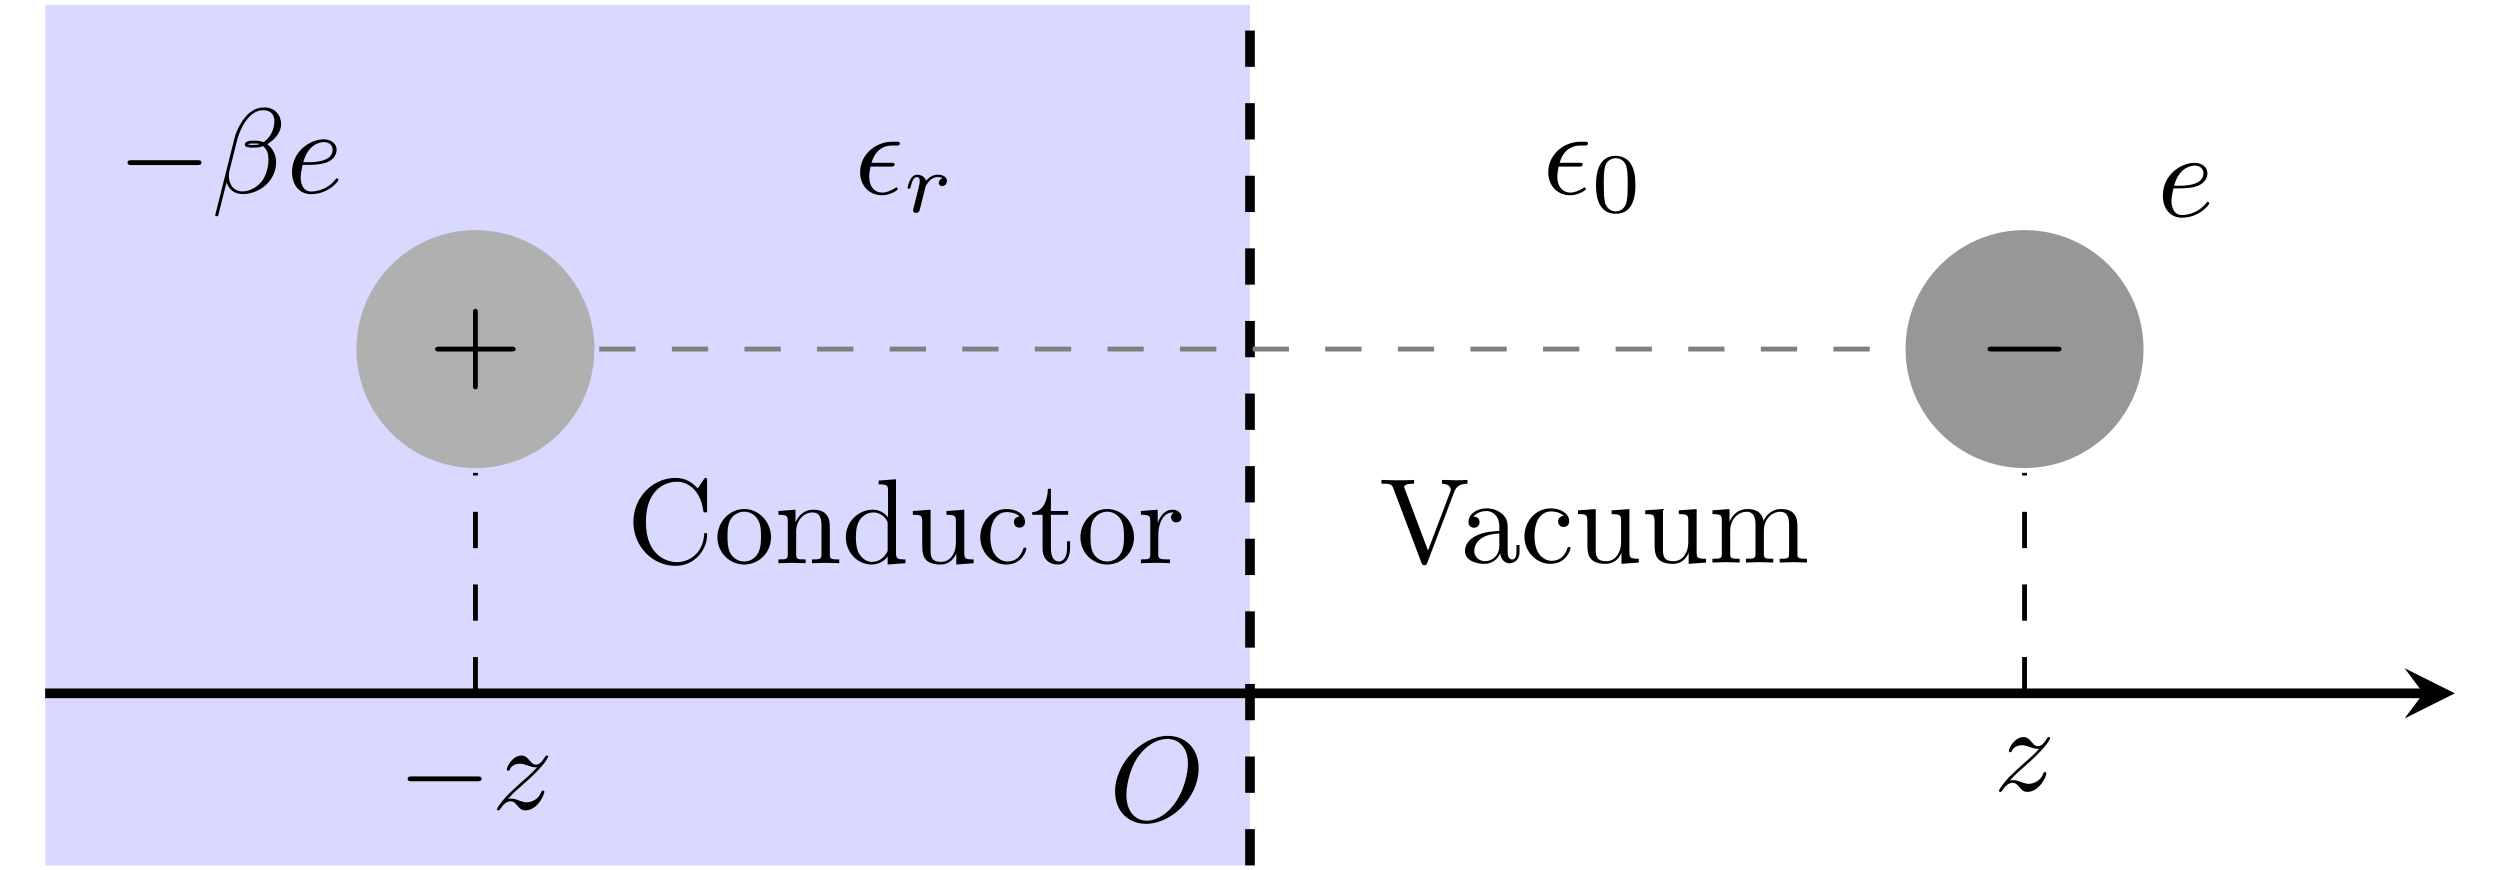<?xml version="1.0" encoding="UTF-8" standalone="no"?>
<svg
   xmlns:dc="http://purl.org/dc/elements/1.1/"
   xmlns:cc="http://creativecommons.org/ns#"
   xmlns:rdf="http://www.w3.org/1999/02/22-rdf-syntax-ns#"
   xmlns:svg="http://www.w3.org/2000/svg"
   xmlns="http://www.w3.org/2000/svg"
   xmlns:xlink="http://www.w3.org/1999/xlink"
   width="411.728pt"
   height="143.326pt"
   viewBox="0 0 411.728 143.326"
   version="1.2"
   id="svg197">
  <defs
     id="defs82">
    <g
       id="g77">
      <symbol
         overflow="visible"
         id="glyph0-0">
        <path
           style="stroke:none;"
           d=""
           id="path2" />
      </symbol>
      <symbol
         overflow="visible"
         id="glyph0-1">
        <path
           style="stroke:none;"
           d="M 5.938 -4.5 C 6.25 -4.5 6.609 -4.5 6.609 -4.844 C 6.609 -5.125 6.375 -5.125 6.031 -5.125 L 2.812 -5.125 C 3.281 -6.812 4.406 -7.969 6.219 -7.969 L 6.828 -7.969 C 7.172 -7.969 7.484 -7.969 7.484 -8.312 C 7.484 -8.594 7.234 -8.594 6.891 -8.594 L 6.203 -8.594 C 3.609 -8.594 0.938 -6.594 0.938 -3.547 C 0.938 -1.359 2.438 0.219 4.547 0.219 C 5.844 0.219 7.125 -0.578 7.125 -0.797 C 7.125 -0.859 7.109 -1.078 6.938 -1.078 C 6.891 -1.078 6.859 -1.078 6.672 -0.953 C 6.062 -0.562 5.312 -0.219 4.578 -0.219 C 3.422 -0.219 2.438 -1.062 2.438 -2.812 C 2.438 -3.5 2.594 -4.266 2.656 -4.5 Z M 5.938 -4.5 "
           id="path5" />
      </symbol>
      <symbol
         overflow="visible"
         id="glyph0-2">
        <path
           style="stroke:none;"
           d="M 14.734 -8.688 C 14.734 -11.891 12.625 -14.047 9.656 -14.047 C 5.359 -14.047 0.969 -9.516 0.969 -4.875 C 0.969 -1.578 3.203 0.438 6.078 0.438 C 10.297 0.438 14.734 -3.922 14.734 -8.688 Z M 6.203 -0.078 C 4.219 -0.078 2.828 -1.688 2.828 -4.328 C 2.828 -5.203 3.109 -8.109 4.641 -10.438 C 6.016 -12.516 7.969 -13.547 9.547 -13.547 C 11.172 -13.547 12.969 -12.438 12.969 -9.469 C 12.969 -8.031 12.438 -4.922 10.453 -2.469 C 9.5 -1.25 7.875 -0.078 6.203 -0.078 Z M 6.203 -0.078 "
           id="path8" />
      </symbol>
      <symbol
         overflow="visible"
         id="glyph0-3">
        <path
           style="stroke:none;"
           d="M 3.719 -4.609 C 4.297 -4.609 5.781 -4.641 6.766 -5.062 C 8.172 -5.656 8.266 -6.828 8.266 -7.109 C 8.266 -7.984 7.516 -8.812 6.141 -8.812 C 3.922 -8.812 0.922 -6.875 0.922 -3.391 C 0.922 -1.359 2.094 0.219 4.047 0.219 C 6.891 0.219 8.562 -1.891 8.562 -2.125 C 8.562 -2.25 8.453 -2.391 8.328 -2.391 C 8.234 -2.391 8.188 -2.344 8.062 -2.188 C 6.5 -0.219 4.328 -0.219 4.078 -0.219 C 2.531 -0.219 2.344 -1.891 2.344 -2.531 C 2.344 -2.766 2.375 -3.391 2.672 -4.609 Z M 2.781 -5.047 C 3.562 -8.062 5.625 -8.359 6.141 -8.359 C 7.078 -8.359 7.609 -7.797 7.609 -7.109 C 7.609 -5.047 4.422 -5.047 3.609 -5.047 Z M 2.781 -5.047 "
           id="path11" />
      </symbol>
      <symbol
         overflow="visible"
         id="glyph0-4">
        <path
           style="stroke:none;"
           d="M 11.453 -11.328 C 11.453 -12.828 10.359 -14.062 8.75 -14.062 C 7.594 -14.062 7.031 -13.75 6.328 -13.234 C 5.234 -12.438 4.141 -10.5 3.766 -8.984 L 0.594 3.672 C 0.578 3.75 0.672 3.859 0.844 3.859 C 1 3.859 1.062 3.828 1.078 3.766 L 2.469 -1.734 C 2.844 -0.531 3.719 0.203 5.172 0.203 C 6.641 0.203 8.125 -0.5 9.031 -1.375 C 9.984 -2.297 10.625 -3.562 10.625 -5.047 C 10.625 -6.469 9.875 -7.516 9.156 -8.016 C 10.312 -8.672 11.453 -9.906 11.453 -11.328 Z M 7.875 -8.031 C 7.609 -7.922 7.391 -7.891 6.906 -7.891 C 6.641 -7.891 6.234 -7.875 6.031 -7.969 C 6.078 -8.172 6.797 -8.125 7.016 -8.125 C 7.438 -8.125 7.609 -8.125 7.875 -8.031 Z M 10.344 -11.797 C 10.344 -10.406 9.578 -8.969 8.547 -8.344 C 8.016 -8.547 7.609 -8.594 7.016 -8.594 C 6.594 -8.594 5.484 -8.609 5.484 -7.953 C 5.453 -7.391 6.5 -7.453 6.859 -7.453 C 7.594 -7.453 7.891 -7.469 8.484 -7.703 C 9.25 -7 9.344 -6.375 9.359 -5.453 C 9.406 -4.297 8.922 -2.812 8.359 -2.031 C 7.594 -0.953 6.25 -0.234 5.125 -0.234 C 3.609 -0.234 2.844 -1.391 2.844 -2.812 C 2.844 -3.016 2.844 -3.312 2.953 -3.688 L 4.219 -8.719 C 4.656 -10.438 6.094 -13.609 8.484 -13.609 C 9.641 -13.609 10.344 -12.984 10.344 -11.797 Z M 10.344 -11.797 "
           id="path14" />
      </symbol>
      <symbol
         overflow="visible"
         id="glyph0-5">
        <path
           style="stroke:none;"
           d="M 2.656 -1.656 C 3.719 -2.812 4.297 -3.312 5.016 -3.922 C 5.016 -3.938 6.25 -5 6.969 -5.719 C 8.859 -7.562 9.297 -8.531 9.297 -8.609 C 9.297 -8.812 9.125 -8.812 9.078 -8.812 C 8.938 -8.812 8.891 -8.766 8.781 -8.594 C 8.188 -7.625 7.766 -7.312 7.297 -7.312 C 6.812 -7.312 6.578 -7.609 6.281 -7.953 C 5.891 -8.406 5.562 -8.812 4.906 -8.812 C 3.406 -8.812 2.484 -6.953 2.484 -6.531 C 2.484 -6.438 2.547 -6.312 2.734 -6.312 C 2.906 -6.312 2.953 -6.422 2.984 -6.531 C 3.359 -7.453 4.516 -7.469 4.688 -7.469 C 5.094 -7.469 5.484 -7.328 5.938 -7.172 C 6.734 -6.875 6.953 -6.875 7.469 -6.875 C 6.75 -6.016 5.078 -4.578 4.703 -4.266 L 2.906 -2.594 C 1.547 -1.25 0.859 -0.125 0.859 0.016 C 0.859 0.219 1.062 0.219 1.094 0.219 C 1.25 0.219 1.297 0.172 1.422 -0.047 C 1.875 -0.734 2.469 -1.281 3.109 -1.281 C 3.562 -1.281 3.766 -1.094 4.266 -0.516 C 4.609 -0.094 4.953 0.219 5.531 0.219 C 7.516 0.219 8.672 -2.312 8.672 -2.844 C 8.672 -2.953 8.594 -3.047 8.422 -3.047 C 8.25 -3.047 8.203 -2.922 8.141 -2.781 C 7.688 -1.5 6.422 -1.109 5.75 -1.109 C 5.359 -1.109 5 -1.234 4.578 -1.375 C 3.906 -1.641 3.609 -1.719 3.188 -1.719 C 3.141 -1.719 2.828 -1.719 2.656 -1.656 Z M 2.656 -1.656 "
           id="path17" />
      </symbol>
      <symbol
         overflow="visible"
         id="glyph1-0">
        <path
           style="stroke:none;"
           d=""
           id="path20" />
      </symbol>
      <symbol
         overflow="visible"
         id="glyph1-1">
        <path
           style="stroke:none;"
           d="M 3.281 -2.812 C 3.297 -2.906 3.609 -4.156 3.641 -4.234 C 3.672 -4.344 4.078 -5.031 4.516 -5.375 C 4.672 -5.484 5.047 -5.766 5.656 -5.766 C 5.797 -5.766 6.141 -5.75 6.422 -5.562 C 5.969 -5.438 5.797 -5.047 5.797 -4.797 C 5.797 -4.5 6.047 -4.281 6.359 -4.281 C 6.688 -4.281 7.141 -4.547 7.141 -5.141 C 7.141 -5.859 6.375 -6.156 5.672 -6.156 C 4.938 -6.156 4.312 -5.859 3.703 -5.156 C 3.453 -6.016 2.594 -6.156 2.266 -6.156 C 1.75 -6.156 1.391 -5.828 1.172 -5.438 C 0.844 -4.891 0.656 -4.094 0.656 -4.016 C 0.656 -3.844 0.844 -3.844 0.891 -3.844 C 1.094 -3.844 1.109 -3.875 1.203 -4.25 C 1.406 -5.109 1.672 -5.766 2.219 -5.766 C 2.578 -5.766 2.672 -5.453 2.672 -5.078 C 2.672 -4.812 2.547 -4.297 2.453 -3.922 C 2.359 -3.547 2.219 -2.969 2.156 -2.672 L 1.703 -0.875 C 1.641 -0.703 1.562 -0.344 1.562 -0.312 C 1.562 0 1.812 0.141 2.031 0.141 C 2.25 0.141 2.531 0.016 2.641 -0.266 C 2.672 -0.344 2.812 -0.969 2.906 -1.312 Z M 3.281 -2.812 "
           id="path23" />
      </symbol>
      <symbol
         overflow="visible"
         id="glyph2-0">
        <path
           style="stroke:none;"
           d=""
           id="path26" />
      </symbol>
      <symbol
         overflow="visible"
         id="glyph2-1">
        <path
           style="stroke:none;"
           d="M 7.203 -4.453 C 7.203 -5.984 7.016 -7.094 6.375 -8.062 C 5.938 -8.703 5.078 -9.266 3.969 -9.266 C 0.719 -9.266 0.719 -5.453 0.719 -4.453 C 0.719 -3.453 0.719 0.281 3.969 0.281 C 7.203 0.281 7.203 -3.453 7.203 -4.453 Z M 3.969 -0.109 C 3.328 -0.109 2.469 -0.484 2.188 -1.625 C 2 -2.453 2 -3.594 2 -4.625 C 2 -5.656 2 -6.719 2.203 -7.484 C 2.5 -8.578 3.391 -8.875 3.969 -8.875 C 4.719 -8.875 5.438 -8.406 5.688 -7.609 C 5.922 -6.844 5.938 -5.844 5.938 -4.625 C 5.938 -3.594 5.938 -2.562 5.75 -1.688 C 5.469 -0.422 4.516 -0.109 3.969 -0.109 Z M 3.969 -0.109 "
           id="path29" />
      </symbol>
      <symbol
         overflow="visible"
         id="glyph3-0">
        <path
           style="stroke:none;"
           d=""
           id="path32" />
      </symbol>
      <symbol
         overflow="visible"
         id="glyph3-1">
        <path
           style="stroke:none;"
           d="M 1.109 -6.812 C 1.109 -2.688 4.344 0.438 8.047 0.438 C 11.297 0.438 13.25 -2.328 13.25 -4.641 C 13.25 -4.844 13.25 -4.984 12.984 -4.984 C 12.766 -4.984 12.766 -4.859 12.75 -4.656 C 12.594 -1.812 10.453 -0.172 8.281 -0.172 C 7.078 -0.172 3.172 -0.859 3.172 -6.797 C 3.172 -12.75 7.047 -13.422 8.266 -13.422 C 10.438 -13.422 12.219 -11.609 12.609 -8.703 C 12.656 -8.422 12.656 -8.359 12.922 -8.359 C 13.25 -8.359 13.25 -8.422 13.25 -8.844 L 13.25 -13.562 C 13.25 -13.906 13.25 -14.047 13.031 -14.047 C 12.953 -14.047 12.875 -14.047 12.703 -13.812 L 11.719 -12.328 C 10.984 -13.047 9.953 -14.047 8.047 -14.047 C 4.328 -14.047 1.109 -10.875 1.109 -6.812 Z M 1.109 -6.812 "
           id="path35" />
      </symbol>
      <symbol
         overflow="visible"
         id="glyph3-2">
        <path
           style="stroke:none;"
           d="M 9.391 -4.266 C 9.391 -6.812 7.391 -8.922 4.984 -8.922 C 2.484 -8.922 0.562 -6.75 0.562 -4.266 C 0.562 -1.688 2.625 0.219 4.953 0.219 C 7.375 0.219 9.391 -1.734 9.391 -4.266 Z M 4.984 -0.281 C 4.125 -0.281 3.25 -0.703 2.703 -1.609 C 2.219 -2.484 2.219 -3.703 2.219 -4.422 C 2.219 -5.203 2.219 -6.281 2.688 -7.156 C 3.234 -8.062 4.156 -8.484 4.953 -8.484 C 5.844 -8.484 6.688 -8.047 7.219 -7.188 C 7.734 -6.328 7.734 -5.172 7.734 -4.422 C 7.734 -3.703 7.734 -2.625 7.297 -1.75 C 6.859 -0.859 5.969 -0.281 4.984 -0.281 Z M 4.984 -0.281 "
           id="path38" />
      </symbol>
      <symbol
         overflow="visible"
         id="glyph3-3">
        <path
           style="stroke:none;"
           d="M 2.188 -6.859 L 2.188 -1.516 C 2.188 -0.625 1.969 -0.625 0.641 -0.625 L 0.641 0 C 1.328 -0.016 2.344 -0.062 2.891 -0.062 C 3.406 -0.062 4.438 -0.016 5.125 0 L 5.125 -0.625 C 3.781 -0.625 3.562 -0.625 3.562 -1.516 L 3.562 -5.172 C 3.562 -7.25 4.984 -8.359 6.25 -8.359 C 7.516 -8.359 7.734 -7.297 7.734 -6.156 L 7.734 -1.516 C 7.734 -0.625 7.516 -0.625 6.172 -0.625 L 6.172 0 C 6.875 -0.016 7.891 -0.062 8.422 -0.062 C 8.938 -0.062 9.984 -0.016 10.656 0 L 10.656 -0.625 C 9.625 -0.625 9.125 -0.625 9.109 -1.219 L 9.109 -5.016 C 9.109 -6.734 9.109 -7.344 8.484 -8.062 C 8.203 -8.406 7.547 -8.812 6.391 -8.812 C 4.938 -8.812 4 -7.953 3.453 -6.719 L 3.453 -8.812 L 0.641 -8.594 L 0.641 -7.969 C 2.031 -7.969 2.188 -7.828 2.188 -6.859 Z M 2.188 -6.859 "
           id="path41" />
      </symbol>
      <symbol
         overflow="visible"
         id="glyph3-4">
        <path
           style="stroke:none;"
           d="M 7.562 -1.094 L 7.562 0.219 L 10.5 0 L 10.5 -0.625 C 9.109 -0.625 8.938 -0.75 8.938 -1.734 L 8.938 -13.828 L 6.078 -13.609 L 6.078 -12.984 C 7.469 -12.984 7.625 -12.844 7.625 -11.875 L 7.625 -7.562 C 7.047 -8.281 6.203 -8.812 5.125 -8.812 C 2.766 -8.812 0.672 -6.859 0.672 -4.281 C 0.672 -1.75 2.625 0.219 4.906 0.219 C 6.172 0.219 7.078 -0.453 7.562 -1.094 Z M 7.562 -6.438 L 7.562 -2.344 C 7.562 -1.984 7.562 -1.953 7.344 -1.609 C 6.75 -0.656 5.859 -0.219 5 -0.219 C 4.109 -0.219 3.391 -0.734 2.906 -1.5 C 2.391 -2.312 2.328 -3.453 2.328 -4.266 C 2.328 -5 2.375 -6.203 2.953 -7.094 C 3.359 -7.703 4.125 -8.359 5.203 -8.359 C 5.891 -8.359 6.734 -8.062 7.344 -7.172 C 7.562 -6.828 7.562 -6.797 7.562 -6.438 Z M 7.562 -6.438 "
           id="path44" />
      </symbol>
      <symbol
         overflow="visible"
         id="glyph3-5">
        <path
           style="stroke:none;"
           d="M 7.797 -1.578 L 7.797 0.219 L 10.656 0 L 10.656 -0.625 C 9.266 -0.625 9.109 -0.75 9.109 -1.734 L 9.109 -8.812 L 6.172 -8.594 L 6.172 -7.969 C 7.562 -7.969 7.734 -7.828 7.734 -6.859 L 7.734 -3.312 C 7.734 -1.578 6.766 -0.219 5.312 -0.219 C 3.641 -0.219 3.562 -1.156 3.562 -2.188 L 3.562 -8.812 L 0.641 -8.594 L 0.641 -7.969 C 2.188 -7.969 2.188 -7.906 2.188 -6.141 L 2.188 -3.141 C 2.188 -1.594 2.188 0.219 5.219 0.219 C 6.328 0.219 7.219 -0.344 7.797 -1.578 Z M 7.797 -1.578 "
           id="path47" />
      </symbol>
      <symbol
         overflow="visible"
         id="glyph3-6">
        <path
           style="stroke:none;"
           d="M 2.328 -4.344 C 2.328 -7.594 3.969 -8.422 5.016 -8.422 C 5.203 -8.422 6.453 -8.406 7.156 -7.688 C 6.328 -7.625 6.219 -7.031 6.219 -6.766 C 6.219 -6.25 6.578 -5.859 7.125 -5.859 C 7.656 -5.859 8.047 -6.203 8.047 -6.797 C 8.047 -8.141 6.531 -8.922 5 -8.922 C 2.516 -8.922 0.672 -6.766 0.672 -4.297 C 0.672 -1.75 2.656 0.219 4.953 0.219 C 7.625 0.219 8.266 -2.172 8.266 -2.375 C 8.266 -2.562 8.062 -2.562 8.016 -2.562 C 7.828 -2.562 7.797 -2.484 7.75 -2.375 C 7.172 -0.516 5.875 -0.281 5.141 -0.281 C 4.078 -0.281 2.328 -1.141 2.328 -4.344 Z M 2.328 -4.344 "
           id="path50" />
      </symbol>
      <symbol
         overflow="visible"
         id="glyph3-7">
        <path
           style="stroke:none;"
           d="M 3.453 -7.969 L 6.297 -7.969 L 6.297 -8.594 L 3.453 -8.594 L 3.453 -12.25 L 2.953 -12.25 C 2.922 -10.625 2.328 -8.484 0.375 -8.406 L 0.375 -7.969 L 2.078 -7.969 L 2.078 -2.469 C 2.078 -0.016 3.922 0.219 4.641 0.219 C 6.062 0.219 6.609 -1.188 6.609 -2.469 L 6.609 -3.609 L 6.109 -3.609 L 6.109 -2.516 C 6.109 -1.031 5.516 -0.281 4.781 -0.281 C 3.453 -0.281 3.453 -2.094 3.453 -2.438 Z M 3.453 -7.969 "
           id="path53" />
      </symbol>
      <symbol
         overflow="visible"
         id="glyph3-8">
        <path
           style="stroke:none;"
           d="M 3.328 -6.609 L 3.328 -8.812 L 0.562 -8.594 L 0.562 -7.969 C 1.953 -7.969 2.109 -7.828 2.109 -6.859 L 2.109 -1.516 C 2.109 -0.625 1.891 -0.625 0.562 -0.625 L 0.562 0 C 1.328 -0.016 2.266 -0.062 2.828 -0.062 C 3.625 -0.062 4.562 -0.062 5.359 0 L 5.359 -0.625 L 4.938 -0.625 C 3.469 -0.625 3.422 -0.844 3.422 -1.547 L 3.422 -4.625 C 3.422 -6.594 4.266 -8.359 5.781 -8.359 C 5.922 -8.359 5.953 -8.359 6 -8.344 C 5.938 -8.328 5.531 -8.094 5.531 -7.562 C 5.531 -7.016 5.953 -6.719 6.391 -6.719 C 6.75 -6.719 7.25 -6.953 7.25 -7.594 C 7.25 -8.234 6.641 -8.812 5.781 -8.812 C 4.328 -8.812 3.609 -7.469 3.328 -6.609 Z M 3.328 -6.609 "
           id="path56" />
      </symbol>
      <symbol
         overflow="visible"
         id="glyph3-9">
        <path
           style="stroke:none;"
           d="M 12.375 -11.656 C 12.656 -12.391 13.188 -12.969 14.547 -12.984 L 14.547 -13.609 C 13.922 -13.562 13.125 -13.547 12.609 -13.547 C 12.016 -13.547 10.859 -13.594 10.344 -13.609 L 10.344 -12.984 C 11.375 -12.969 11.797 -12.453 11.797 -12 C 11.797 -11.828 11.734 -11.719 11.688 -11.594 L 8.047 -1.984 L 4.25 -12.047 C 4.125 -12.328 4.125 -12.375 4.125 -12.406 C 4.125 -12.984 5.266 -12.984 5.75 -12.984 L 5.75 -13.609 C 5.047 -13.547 3.672 -13.547 2.906 -13.547 C 1.953 -13.547 1.094 -13.594 0.375 -13.609 L 0.375 -12.984 C 1.672 -12.984 2.047 -12.984 2.328 -12.234 L 6.953 0 C 7.094 0.375 7.188 0.438 7.453 0.438 C 7.797 0.438 7.828 0.344 7.922 0.062 Z M 12.375 -11.656 "
           id="path59" />
      </symbol>
      <symbol
         overflow="visible"
         id="glyph3-10">
        <path
           style="stroke:none;"
           d="M 6.641 -1.516 C 6.719 -0.719 7.25 0.125 8.188 0.125 C 8.609 0.125 9.828 -0.156 9.828 -1.766 L 9.828 -2.891 L 9.328 -2.891 L 9.328 -1.766 C 9.328 -0.625 8.828 -0.5 8.609 -0.5 C 7.953 -0.5 7.875 -1.391 7.875 -1.5 L 7.875 -5.484 C 7.875 -6.312 7.875 -7.094 7.156 -7.828 C 6.375 -8.609 5.375 -8.922 4.422 -8.922 C 2.781 -8.922 1.422 -7.984 1.422 -6.672 C 1.422 -6.078 1.812 -5.734 2.328 -5.734 C 2.891 -5.734 3.25 -6.141 3.25 -6.656 C 3.25 -6.891 3.141 -7.547 2.234 -7.562 C 2.766 -8.266 3.75 -8.484 4.375 -8.484 C 5.359 -8.484 6.5 -7.703 6.5 -5.938 L 6.5 -5.203 C 5.484 -5.141 4.078 -5.078 2.828 -4.484 C 1.328 -3.812 0.844 -2.766 0.844 -1.891 C 0.844 -0.281 2.766 0.219 4.031 0.219 C 5.344 0.219 6.25 -0.578 6.641 -1.516 Z M 6.5 -4.781 L 6.5 -2.781 C 6.5 -0.891 5.062 -0.219 4.156 -0.219 C 3.188 -0.219 2.375 -0.922 2.375 -1.906 C 2.375 -3.016 3.203 -4.656 6.5 -4.781 Z M 6.5 -4.781 "
           id="path62" />
      </symbol>
      <symbol
         overflow="visible"
         id="glyph3-11">
        <path
           style="stroke:none;"
           d="M 2.188 -6.859 L 2.188 -1.516 C 2.188 -0.625 1.969 -0.625 0.641 -0.625 L 0.641 0 C 1.328 -0.016 2.344 -0.062 2.891 -0.062 C 3.406 -0.062 4.438 -0.016 5.125 0 L 5.125 -0.625 C 3.781 -0.625 3.562 -0.625 3.562 -1.516 L 3.562 -5.172 C 3.562 -7.25 4.984 -8.359 6.25 -8.359 C 7.516 -8.359 7.734 -7.297 7.734 -6.156 L 7.734 -1.516 C 7.734 -0.625 7.516 -0.625 6.172 -0.625 L 6.172 0 C 6.875 -0.016 7.891 -0.062 8.422 -0.062 C 8.938 -0.062 9.984 -0.016 10.656 0 L 10.656 -0.625 C 9.328 -0.625 9.109 -0.625 9.109 -1.516 L 9.109 -5.172 C 9.109 -7.25 10.516 -8.359 11.797 -8.359 C 13.047 -8.359 13.266 -7.297 13.266 -6.156 L 13.266 -1.516 C 13.266 -0.625 13.047 -0.625 11.719 -0.625 L 11.719 0 C 12.406 -0.016 13.422 -0.062 13.969 -0.062 C 14.484 -0.062 15.516 -0.016 16.203 0 L 16.203 -0.625 C 15.156 -0.625 14.656 -0.625 14.641 -1.219 L 14.641 -5.016 C 14.641 -6.734 14.641 -7.344 14.031 -8.062 C 13.75 -8.406 13.094 -8.812 11.938 -8.812 C 10.266 -8.812 9.391 -7.609 9.047 -6.859 C 8.766 -8.594 7.297 -8.812 6.391 -8.812 C 4.938 -8.812 4 -7.953 3.453 -6.719 L 3.453 -8.812 L 0.641 -8.594 L 0.641 -7.969 C 2.031 -7.969 2.188 -7.828 2.188 -6.859 Z M 2.188 -6.859 "
           id="path65" />
      </symbol>
      <symbol
         overflow="visible"
         id="glyph3-12">
        <path
           style="stroke:none;"
           d="M 8.141 -4.578 L 13.703 -4.578 C 13.984 -4.578 14.359 -4.578 14.359 -4.984 C 14.359 -5.375 13.984 -5.375 13.703 -5.375 L 8.141 -5.375 L 8.141 -10.953 C 8.141 -11.234 8.141 -11.609 7.75 -11.609 C 7.344 -11.609 7.344 -11.234 7.344 -10.953 L 7.344 -5.375 L 1.766 -5.375 C 1.5 -5.375 1.109 -5.375 1.109 -4.984 C 1.109 -4.578 1.5 -4.578 1.766 -4.578 L 7.344 -4.578 L 7.344 1 C 7.344 1.281 7.344 1.656 7.75 1.656 C 8.141 1.656 8.141 1.281 8.141 1 Z M 8.141 -4.578 "
           id="path68" />
      </symbol>
      <symbol
         overflow="visible"
         id="glyph4-0">
        <path
           style="stroke:none;"
           d=""
           id="path71" />
      </symbol>
      <symbol
         overflow="visible"
         id="glyph4-1">
        <path
           style="stroke:none;"
           d="M 13.125 -4.578 C 13.469 -4.578 13.828 -4.578 13.828 -4.984 C 13.828 -5.375 13.469 -5.375 13.125 -5.375 L 2.344 -5.375 C 2.016 -5.375 1.656 -5.375 1.656 -4.984 C 1.656 -4.578 2.016 -4.578 2.344 -4.578 Z M 13.125 -4.578 "
           id="path74" />
      </symbol>
    </g>
    <clipPath
       id="clip1">
      <path
         d="M 205 0 L 207 0 L 207 143.324 L 205 143.324 Z M 205 0 "
         id="path79" />
    </clipPath>
  </defs>
  <g
     id="surface1">
    <path
       style="fill:#7f7fff;fill-opacity:0.3;fill-rule:nonzero;stroke:none"
       d="M 7.438,0.793 V 142.527 H 205.863 V 0.793 Z m 0,0"
       id="path84" />
    <g
       style="fill:#000000;fill-opacity:1"
       id="g88">
      <use
         xlink:href="#glyph0-1"
         x="140.716"
         y="31.938"
         id="use86"
         width="100%"
         height="100%" />
    </g>
    <g
       style="fill:#000000;fill-opacity:1"
       id="g92">
      <use
         xlink:href="#glyph1-1"
         x="148.804"
         y="34.928"
         id="use90"
         width="100%"
         height="100%" />
    </g>
    <g
       style="fill:#000000;fill-opacity:1"
       id="g96">
      <use
         xlink:href="#glyph0-1"
         x="254.044"
         y="31.938"
         id="use94"
         width="100%"
         height="100%" />
    </g>
    <g
       style="fill:#000000;fill-opacity:1"
       id="g100">
      <use
         xlink:href="#glyph2-1"
         x="262.132"
         y="34.928"
         id="use98"
         width="100%"
         height="100%" />
    </g>
    <g
       style="fill:#000000;fill-opacity:1"
       id="g120">
      <use
         xlink:href="#glyph3-1"
         x="103.204"
         y="92.754"
         id="use102"
         width="100%"
         height="100%" />
      <use
         xlink:href="#glyph3-2"
         x="117.594"
         y="92.754"
         id="use104"
         width="100%"
         height="100%" />
      <use
         xlink:href="#glyph3-3"
         x="127.557"
         y="92.754"
         id="use106"
         width="100%"
         height="100%" />
      <use
         xlink:href="#glyph3-4"
         x="138.627"
         y="92.754"
         id="use108"
         width="100%"
         height="100%" />
      <use
         xlink:href="#glyph3-5"
         x="149.697"
         y="92.754"
         id="use110"
         width="100%"
         height="100%" />
      <use
         xlink:href="#glyph3-6"
         x="160.768"
         y="92.754"
         id="use112"
         width="100%"
         height="100%" />
      <use
         xlink:href="#glyph3-7"
         x="169.623"
         y="92.754"
         id="use114"
         width="100%"
         height="100%" />
      <use
         xlink:href="#glyph3-2"
         x="177.372"
         y="92.754"
         id="use116"
         width="100%"
         height="100%" />
      <use
         xlink:href="#glyph3-8"
         x="187.334"
         y="92.754"
         id="use118"
         width="100%"
         height="100%" />
    </g>
    <g
       style="fill:#000000;fill-opacity:1"
       id="g124">
      <use
         xlink:href="#glyph3-9"
         x="227.134"
         y="92.644"
         id="use122"
         width="100%"
         height="100%" />
    </g>
    <g
       style="fill:#000000;fill-opacity:1"
       id="g136">
      <use
         xlink:href="#glyph3-10"
         x="240.424"
         y="92.644"
         id="use126"
         width="100%"
         height="100%" />
      <use
         xlink:href="#glyph3-6"
         x="250.387"
         y="92.644"
         id="use128"
         width="100%"
         height="100%" />
      <use
         xlink:href="#glyph3-5"
         x="259.241"
         y="92.644"
         id="use130"
         width="100%"
         height="100%" />
      <use
         xlink:href="#glyph3-5"
         x="270.312"
         y="92.644"
         id="use132"
         width="100%"
         height="100%" />
      <use
         xlink:href="#glyph3-11"
         x="281.382"
         y="92.644"
         id="use134"
         width="100%"
         height="100%" />
    </g>
    <g
       style="fill:#000000;fill-opacity:1"
       id="g140">
      <use
         xlink:href="#glyph0-2"
         x="182.674"
         y="135.236"
         id="use138"
         width="100%"
         height="100%" />
    </g>
    <path
       style="fill:none;stroke:#000000;stroke-width:0.797;stroke-linecap:butt;stroke-linejoin:miter;stroke-miterlimit:10;stroke-opacity:1"
       d="M -99.213,-7.96875e-4 H 96.623"
       transform="matrix(2,0,0,-2,205.864,114.182)"
       id="path142" />
    <path
       style="fill:#000000;fill-opacity:1;fill-rule:nonzero;stroke:none"
       d="m 404.293,114.184 -8.289,-4.145 3.105,4.145 -3.105,4.145"
       id="path144" />
    <g
       clip-path="url(#clip1)"
       clip-rule="nonzero"
       id="g148">
      <path
         style="fill:none;stroke:#000000;stroke-width:0.797;stroke-linecap:butt;stroke-linejoin:miter;stroke-miterlimit:10;stroke-dasharray:2.989, 2.989;stroke-opacity:1"
         d="M -3.59375e-4,-14.173 V 56.695"
         transform="matrix(2,0,0,-2,205.864,114.182)"
         id="path146" />
    </g>
    <path
       style="fill:#979797;fill-opacity:1;fill-rule:nonzero;stroke:none"
       d="m 353.02,57.488 c 0,-10.82 -8.773,-19.594 -19.594,-19.594 -10.824,0 -19.598,8.773 -19.598,19.594 0,10.82 8.773,19.594 19.598,19.594 10.82,0 19.594,-8.773 19.594,-19.594 z m 0,0"
       id="path150" />
    <g
       style="fill:#000000;fill-opacity:1"
       id="g154">
      <use
         xlink:href="#glyph4-1"
         x="325.674"
         y="62.47"
         id="use152"
         width="100%"
         height="100%" />
    </g>
    <g
       style="fill:#000000;fill-opacity:1"
       id="g158">
      <use
         xlink:href="#glyph0-3"
         x="355.28"
         y="35.632"
         id="use156"
         width="100%"
         height="100%" />
    </g>
    <path
       style="fill:#b0b0b0;fill-opacity:1;fill-rule:nonzero;stroke:none"
       d="m 97.898,57.488 c 0,-10.82 -8.773,-19.594 -19.594,-19.594 -10.824,0 -19.598,8.773 -19.598,19.594 0,10.82 8.773,19.594 19.598,19.594 10.82,0 19.594,-8.773 19.594,-19.594 z m 0,0"
       id="path160" />
    <g
       style="fill:#000000;fill-opacity:1"
       id="g164">
      <use
         xlink:href="#glyph3-12"
         x="70.556"
         y="62.47"
         id="use162"
         width="100%"
         height="100%" />
    </g>
    <g
       style="fill:#000000;fill-opacity:1"
       id="g168">
      <use
         xlink:href="#glyph4-1"
         x="19.35"
         y="31.758"
         id="use166"
         width="100%"
         height="100%" />
    </g>
    <g
       style="fill:#000000;fill-opacity:1"
       id="g172">
      <use
         xlink:href="#glyph0-4"
         x="34.848"
         y="31.758"
         id="use170"
         width="100%"
         height="100%" />
    </g>
    <g
       style="fill:#000000;fill-opacity:1"
       id="g176">
      <use
         xlink:href="#glyph0-3"
         x="47.174"
         y="31.758"
         id="use174"
         width="100%"
         height="100%" />
    </g>
    <path
       style="fill:none;stroke:#7f7f7f;stroke-width:0.399;stroke-linecap:butt;stroke-linejoin:miter;stroke-miterlimit:10;stroke-dasharray:2.989, 2.989;stroke-opacity:1"
       d="M -53.584,28.347 H 53.584"
       transform="matrix(2,0,0,-2,205.864,114.182)"
       id="path178" />
    <g
       style="fill:#000000;fill-opacity:1"
       id="g182">
      <use
         xlink:href="#glyph0-5"
         x="328.352"
         y="130.2"
         id="use180"
         width="100%"
         height="100%" />
    </g>
    <g
       style="fill:#000000;fill-opacity:1"
       id="g186">
      <use
         xlink:href="#glyph4-1"
         x="65.484"
         y="133.244"
         id="use184"
         width="100%"
         height="100%" />
    </g>
    <g
       style="fill:#000000;fill-opacity:1"
       id="g190">
      <use
         xlink:href="#glyph0-5"
         x="80.982"
         y="133.244"
         id="use188"
         width="100%"
         height="100%" />
    </g>
    <path
       style="fill:none;stroke:#000000;stroke-width:0.399;stroke-linecap:butt;stroke-linejoin:miter;stroke-miterlimit:10;stroke-dasharray:2.989, 2.989;stroke-opacity:1"
       d="M 63.781,-7.96875e-4 V 18.152"
       transform="matrix(2,0,0,-2,205.864,114.182)"
       id="path192" />
    <path
       style="fill:none;stroke:#000000;stroke-width:0.399;stroke-linecap:butt;stroke-linejoin:miter;stroke-miterlimit:10;stroke-dasharray:2.989, 2.989;stroke-opacity:1"
       d="M -63.78,-7.96875e-4 V 18.152"
       transform="matrix(2,0,0,-2,205.864,114.182)"
       id="path194" />
  </g>
</svg>
